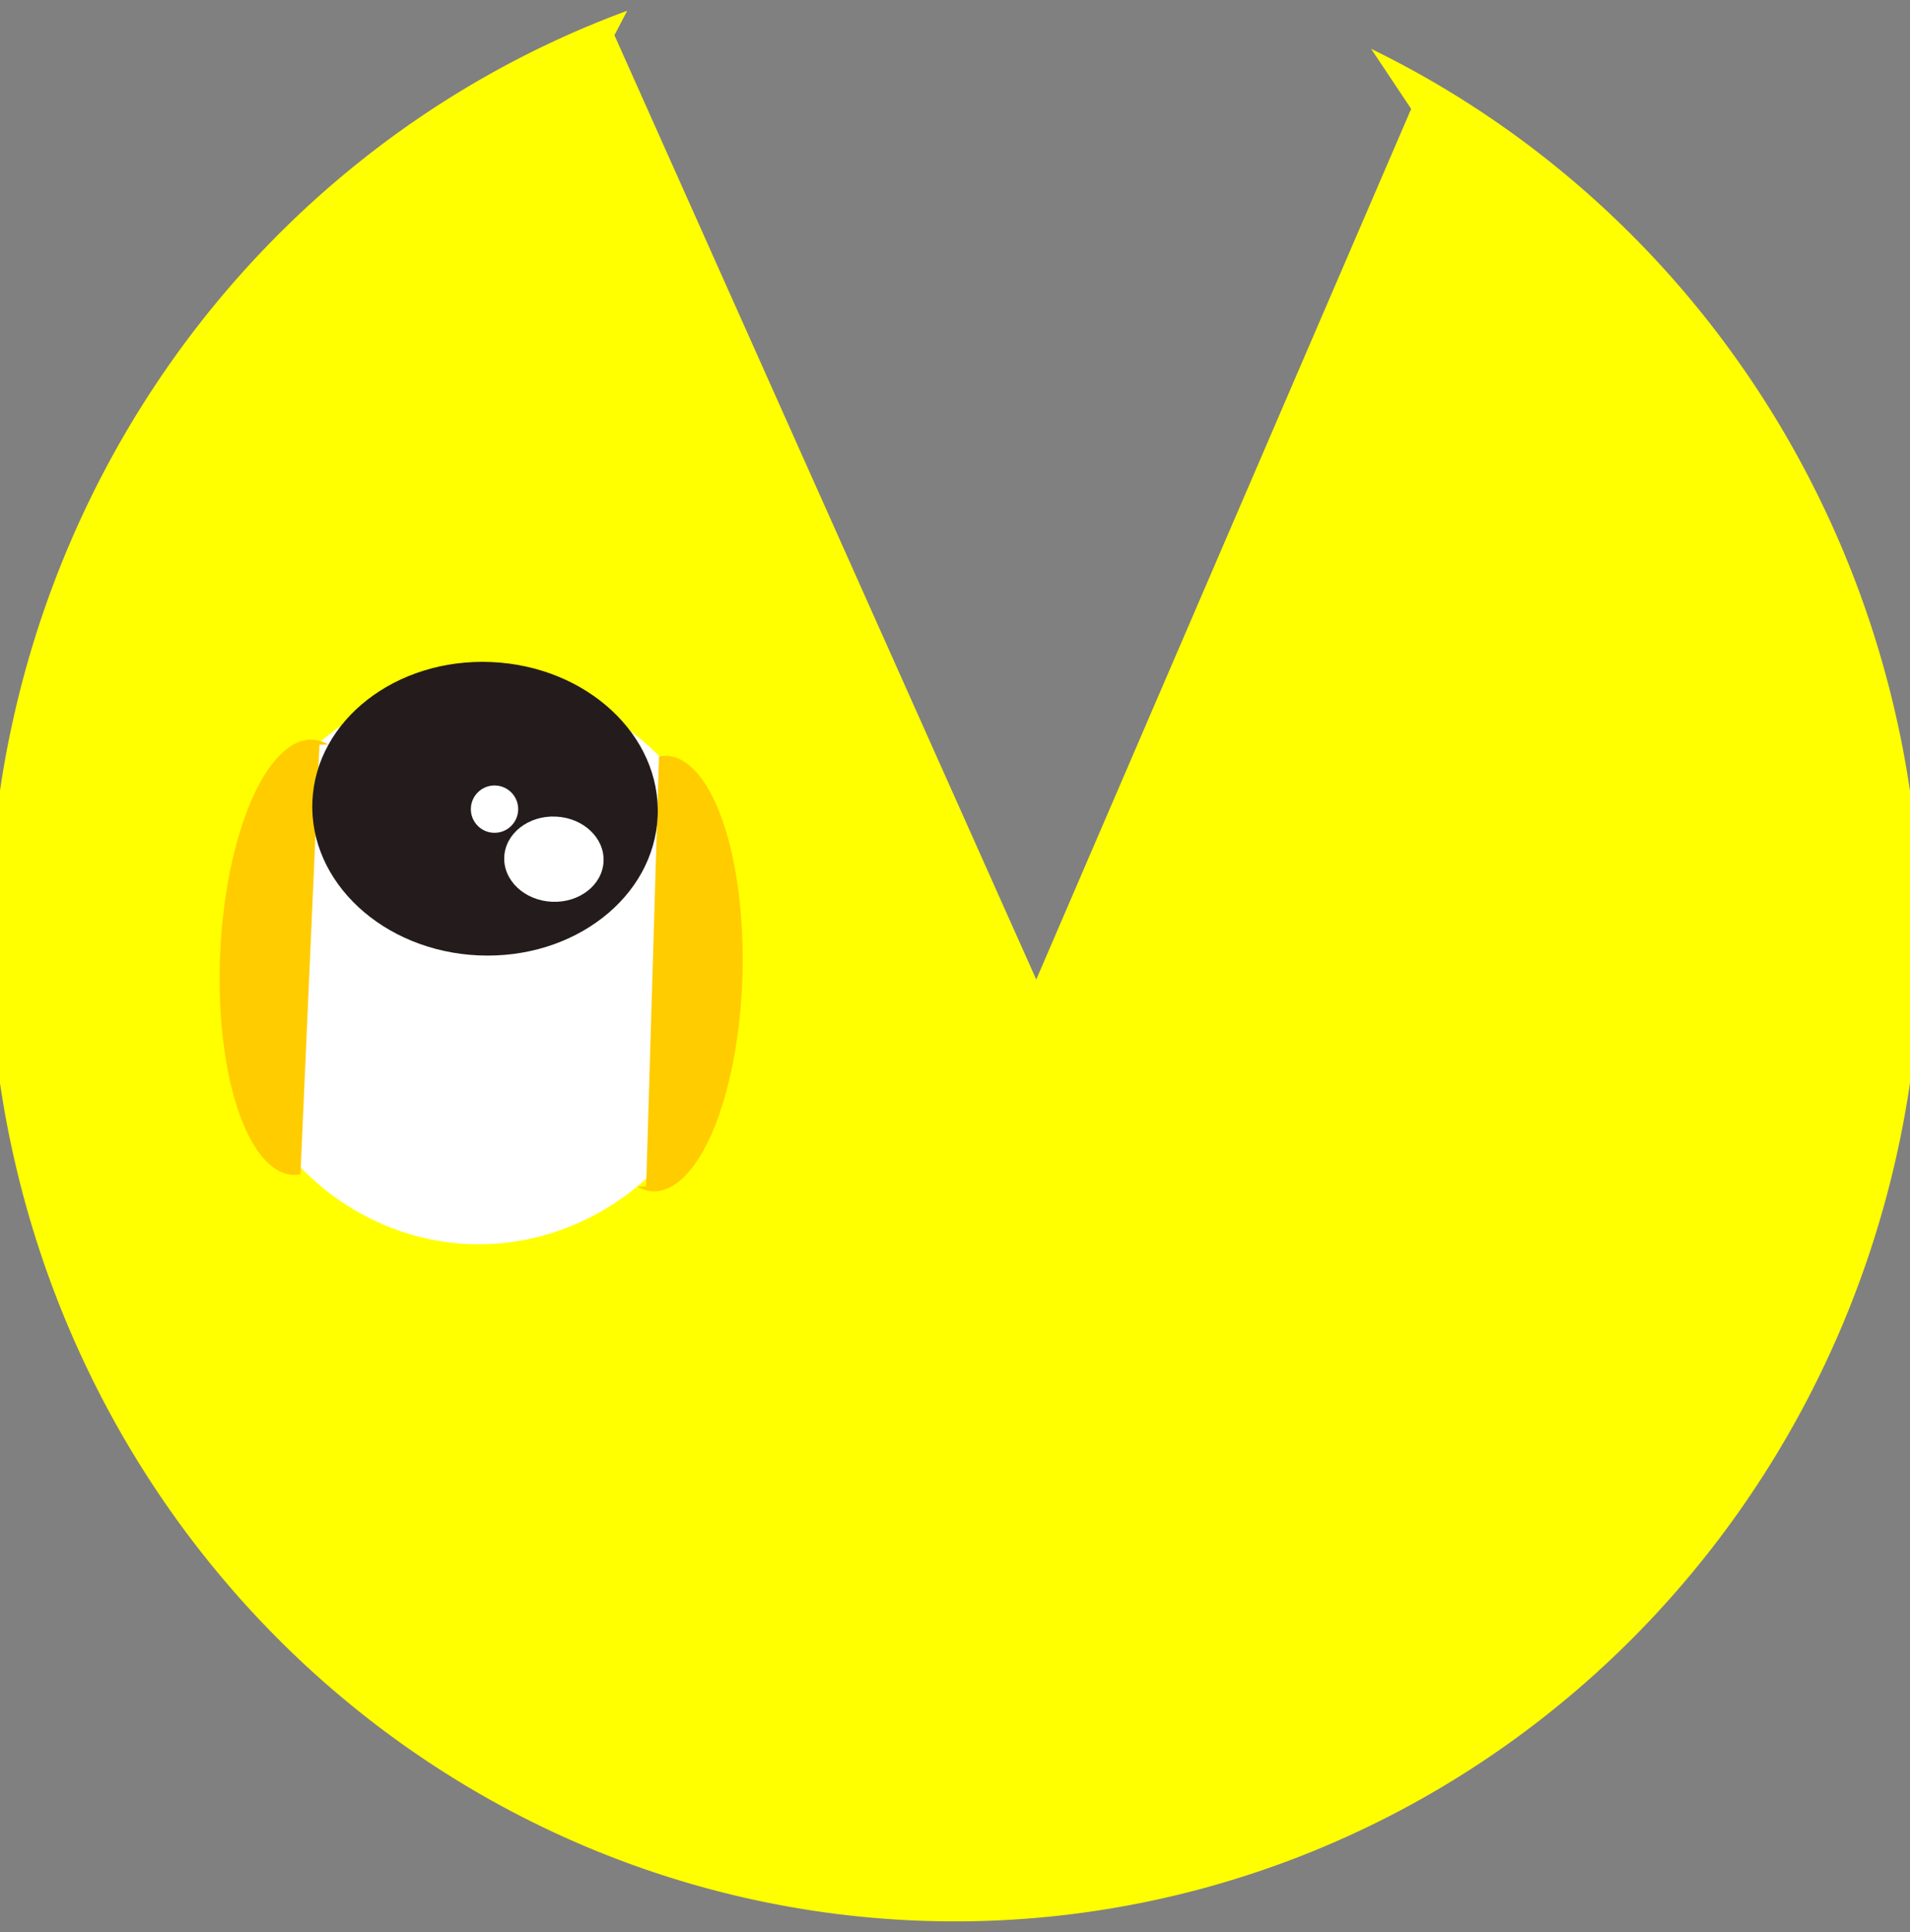 <?xml version="1.0" encoding="UTF-8" standalone="no"?>
<!-- Created with Inkscape (http://www.inkscape.org/) -->

<svg
   xmlns:dc="http://purl.org/dc/elements/1.1/"
   xmlns:cc="http://creativecommons.org/ns#"
   xmlns:rdf="http://www.w3.org/1999/02/22-rdf-syntax-ns#"
   xmlns:svg="http://www.w3.org/2000/svg"
   xmlns="http://www.w3.org/2000/svg"
   xmlns:sodipodi="http://sodipodi.sourceforge.net/DTD/sodipodi-0.dtd"
   xmlns:inkscape="http://www.inkscape.org/namespaces/inkscape"
   width="53.915mm"
   height="54.523mm"
   viewBox="0 0 53.915 54.523"
   version="1.1"
   id="svg8"
   inkscape:version="0.92.5 (2060ec1f9f, 2020-04-08)"
   sodipodi:docname="top.svg"
   inkscape:export-filename="/home/comradedoggo/Desktop/right.png"
   inkscape:export-xdpi="96"
   inkscape:export-ydpi="96">
  <rect x="0" y="0" width="53.915" height="54.523" fill="#808080" stroke="none"/>
  <defs
     id="defs2" />
  <sodipodi:namedview
     id="base"
     pagecolor="#ffffff"
     bordercolor="#666666"
     borderopacity="1.0"
     inkscape:pageopacity="0.0"
     inkscape:pageshadow="2"
     inkscape:zoom="1.979899"
     inkscape:cx="187.3811"
     inkscape:cy="59.081527"
     inkscape:document-units="mm"
     inkscape:current-layer="layer1"
     showgrid="false"
     inkscape:window-width="1920"
     inkscape:window-height="1031"
     inkscape:window-x="0"
     inkscape:window-y="25"
     inkscape:window-maximized="1"
     fit-margin-top="0"
     fit-margin-left="0"
     fit-margin-right="0"
     fit-margin-bottom="0" />
  <g
     inkscape:label="Layer 1"
     inkscape:groupmode="layer"
     id="layer1"
     transform="translate(-2.368,-2.398)">
    <path
       style="fill:#ffff00;stroke-width:0.265"
       d="M 2.064,28.821 A 27.261,27.796 0 0 0 29.325,56.617 27.261,27.796 0 0 0 56.587,28.821 27.261,27.796 0 0 0 41.072,3.776 L 42.202,5.471 31.619,30.039 19.712,3.392 20.072,2.702 A 27.261,27.796 0 0 0 2.064,28.821 Z"
       id="path3713"
       inkscape:connector-curvature="0"
       inkscape:export-filename="/home/comradedoggo/Загрузки/1111.png"
       inkscape:export-xdpi="96"
       inkscape:export-ydpi="96" />
    <ellipse
       style="fill:#ffffff;stroke-width:0.42"
       id="path3718"
       cx="-28.832"
       cy="-17.221"
       rx="7.951"
       ry="7.35"
       inkscape:export-filename="/home/comradedoggo/Загрузки/1111.png"
       inkscape:export-xdpi="96"
       inkscape:export-ydpi="96"
       transform="matrix(0.044,-0.999,-0.999,-0.044,0,0)" />
    <path
       style="fill:#ffcc00;stroke-width:0.169"
       d="m 11.633,23.409 -0.247,0.004 -0.537,12.122 a 2.339,6.147 2.536 0 1 -0.201,0.018 2.339,6.147 2.536 0 1 -2.065,-6.245 2.339,6.147 2.536 0 1 2.609,-6.037 2.339,6.147 2.536 0 1 0.442,0.139 z"
       id="path3720"
       inkscape:connector-curvature="0"
       inkscape:export-filename="/home/comradedoggo/Загрузки/1111.png"
       inkscape:export-xdpi="96"
       inkscape:export-ydpi="96" />
    <path
       style="fill:#ffcc00;stroke-width:0.169"
       d="m 20.36,35.883 0.247,-0.007 0.363,-12.129 a 2.339,6.147 1.712 0 1 0.201,-0.021 2.339,6.147 1.712 0 1 2.154,6.215 2.339,6.147 1.712 0 1 -2.521,6.074 2.339,6.147 1.712 0 1 -0.444,-0.132 z"
       id="path3720-3"
       inkscape:connector-curvature="0"
       inkscape:export-filename="/home/comradedoggo/Загрузки/1111.png"
       inkscape:export-xdpi="96"
       inkscape:export-ydpi="96" />
    <ellipse
       style="fill:#241c1c;stroke-width:0.302"
       id="path3761"
       cx="-24.489"
       cy="-17.154"
       rx="4.143"
       ry="4.878"
       inkscape:export-filename="/home/comradedoggo/Загрузки/1111.png"
       inkscape:export-xdpi="96"
       inkscape:export-ydpi="96"
       transform="matrix(0.044,-0.999,-0.999,-0.044,0,0)" />
    <ellipse
       style="fill:#ffffff;stroke-width:0.265"
       id="path3763"
       cx="-25.826"
       cy="-19.159"
       rx="1.203"
       ry="1.403"
       inkscape:export-filename="/home/comradedoggo/Загрузки/1111.png"
       inkscape:export-xdpi="96"
       inkscape:export-ydpi="96"
       transform="matrix(0.044,-0.999,-0.999,-0.044,0,0)" />
    <ellipse
       style="fill:#ffffff;stroke-width:0.136"
       id="path3763-6"
       cx="-24.489"
       cy="-17.422"
       rx="0.668"
       ry="0.668"
       inkscape:export-filename="/home/comradedoggo/Загрузки/1111.png"
       inkscape:export-xdpi="96"
       inkscape:export-ydpi="96"
       transform="matrix(0.044,-0.999,-0.999,-0.044,0,0)" />
  </g>
</svg>

